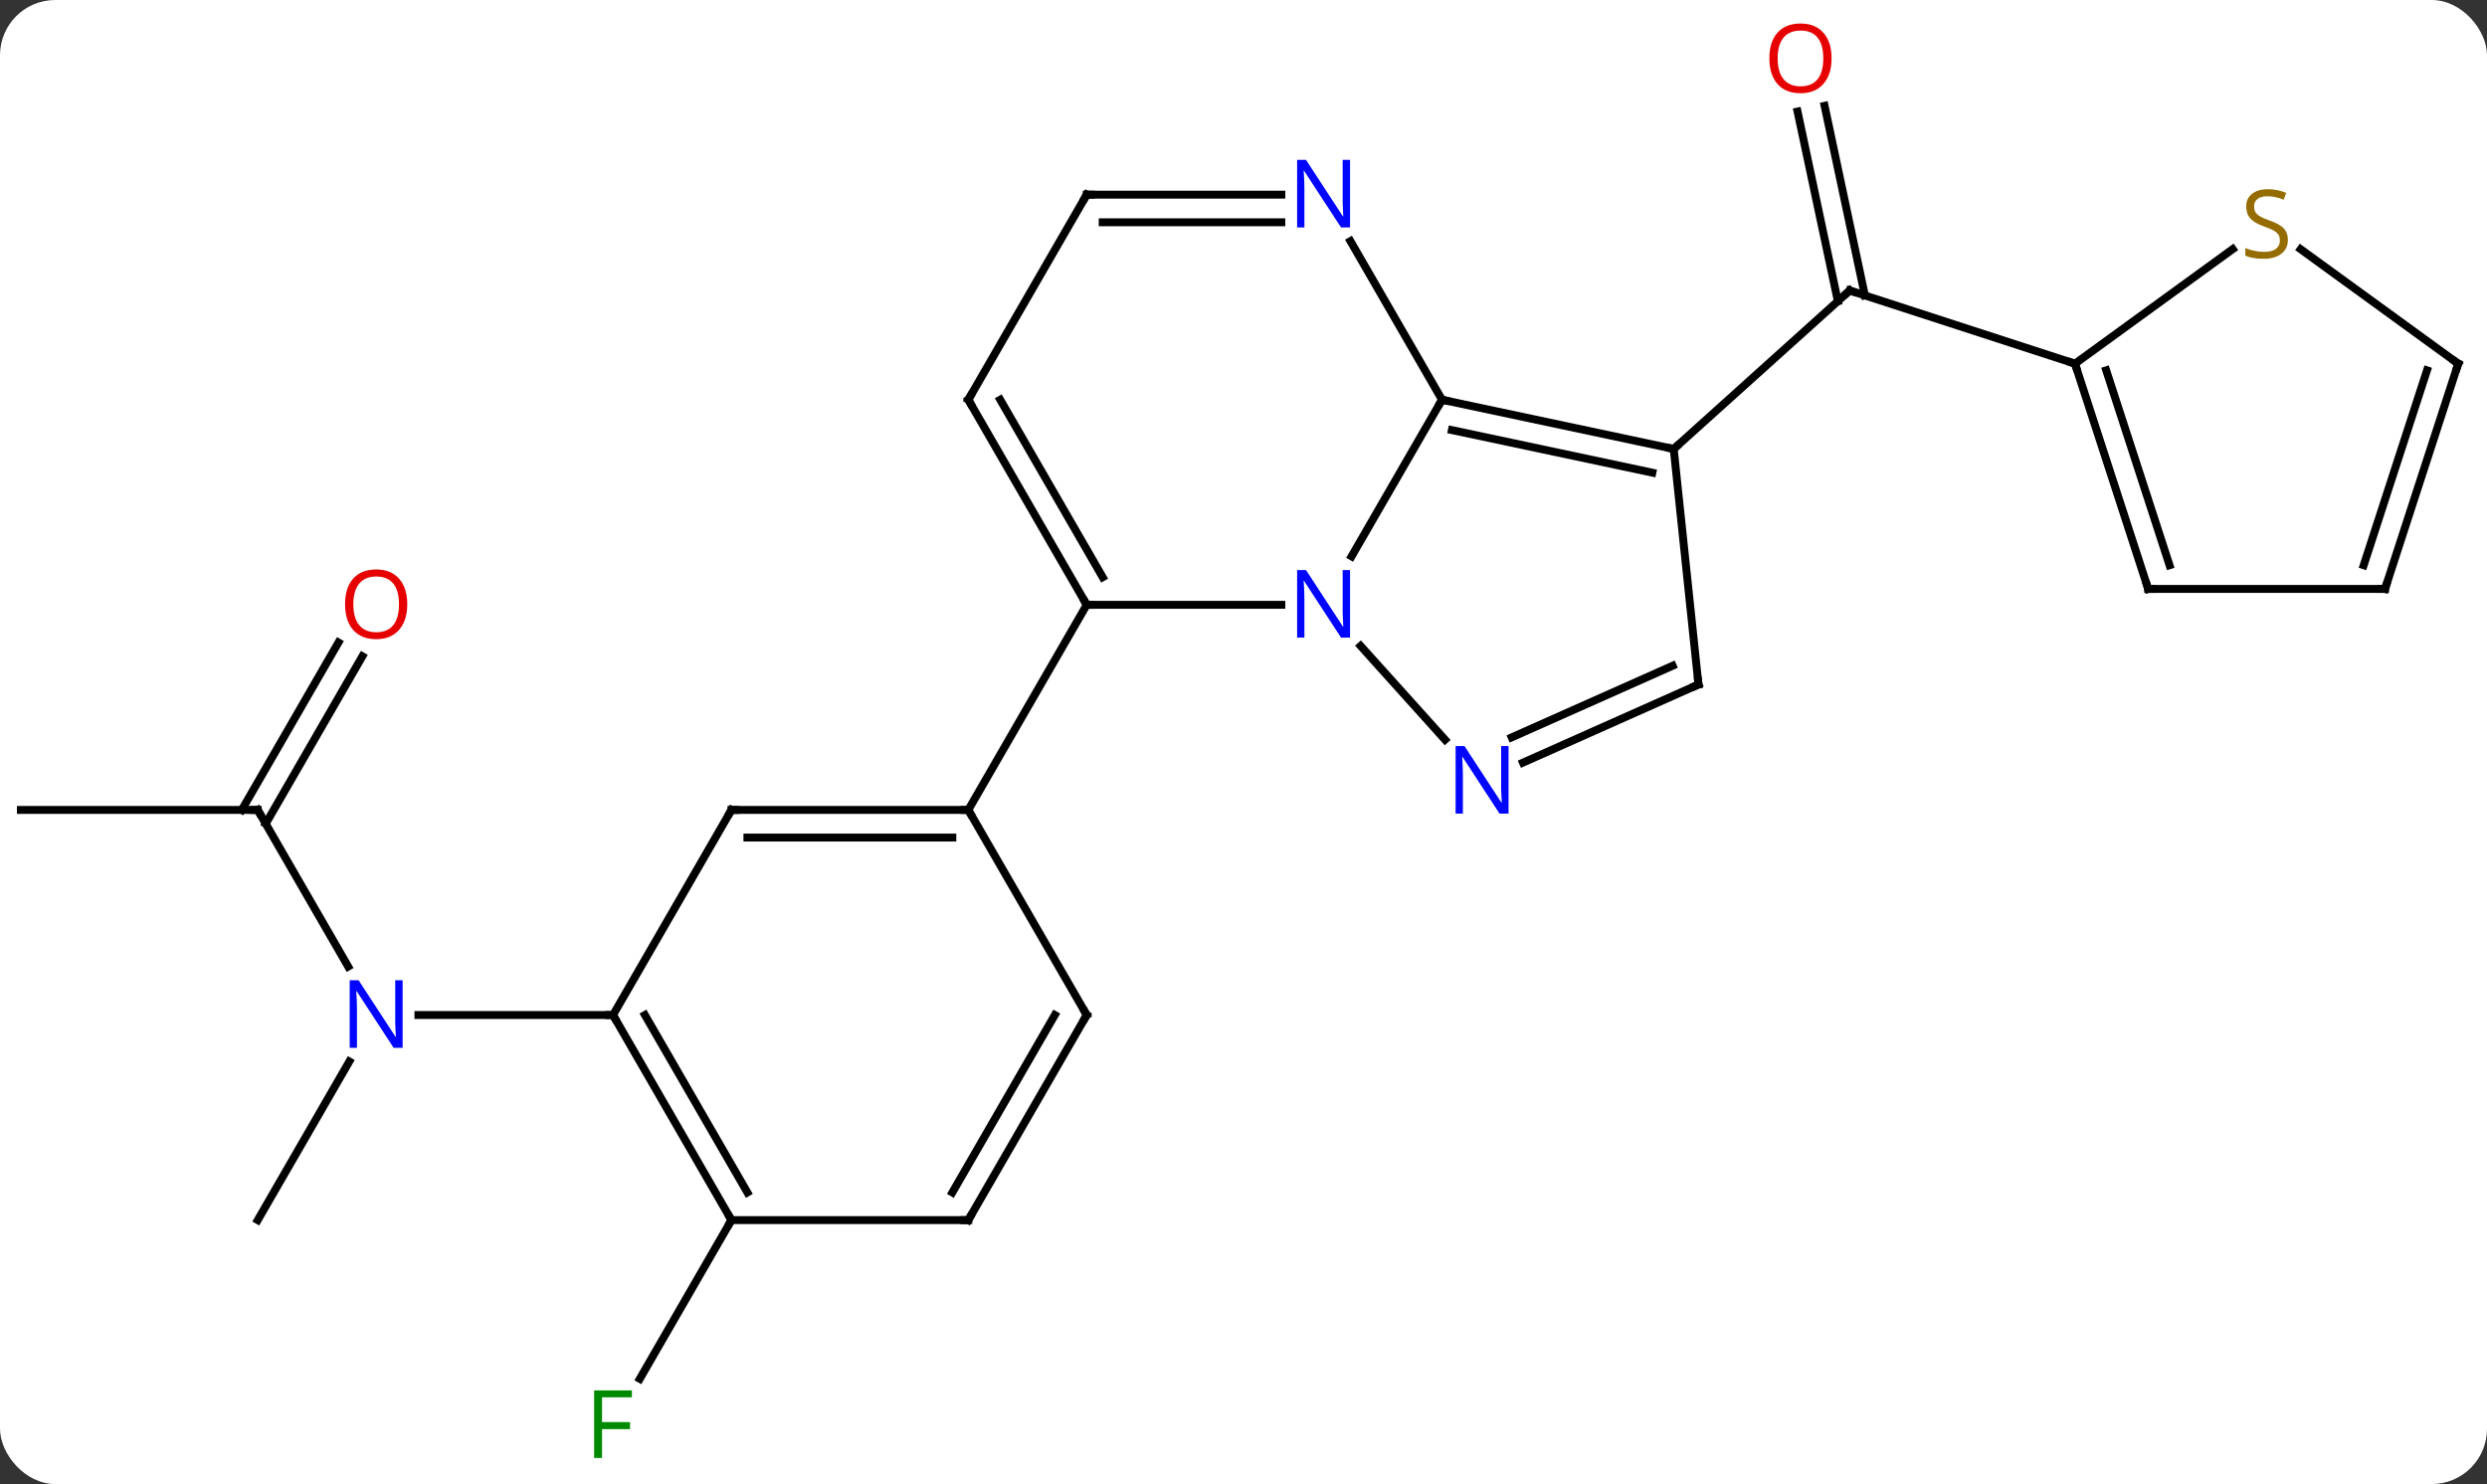 <svg width="315" viewBox="0 0 315 188" style="fill-opacity:1; color-rendering:auto; color-interpolation:auto; text-rendering:auto; stroke:black; stroke-linecap:square; stroke-miterlimit:10; shape-rendering:auto; stroke-opacity:1; fill:black; stroke-dasharray:none; font-weight:normal; stroke-width:1; font-family:'Open Sans'; font-style:normal; stroke-linejoin:miter; font-size:12; stroke-dashoffset:0; image-rendering:auto;" height="188" class="cas-substance-image" xmlns:xlink="http://www.w3.org/1999/xlink" xmlns="http://www.w3.org/2000/svg"><rect x="0" y="0" width="315" height="188" fill="#333333" stroke="none"/><svg class="cas-substance-single-component"><rect y="0" x="0" width="315" stroke="none" ry="7" rx="7" height="188" fill="white" class="cas-substance-group"/><svg y="0" x="0" width="315" viewBox="0 0 315 188" style="fill:black;" height="188" class="cas-substance-single-component-image"><svg><g><g transform="translate(157,94)" style="text-rendering:geometricPrecision; color-rendering:optimizeQuality; color-interpolation:linearRGB; stroke-linecap:butt; image-rendering:optimizeQuality;"><line y2="-80.597" y1="-56.574" x2="74.099" x1="79.205" style="fill:none;"/><line y2="-79.869" y1="-55.846" x2="70.675" x1="75.781" style="fill:none;"/><line y2="-37.125" y1="-57.198" x2="54.99" x1="77.283" style="fill:none;"/><line y2="-47.928" y1="-57.198" x2="105.816" x1="77.283" style="fill:none;"/><line y2="8.601" y1="28.443" x2="-124.356" x1="-112.9" style="fill:none;"/><line y2="60.561" y1="40.469" x2="-124.356" x1="-112.756" style="fill:none;"/><line y2="34.581" y1="34.581" x2="-79.356" x1="-104.004" style="fill:none;"/><line y2="8.601" y1="8.601" x2="-154.356" x1="-124.356" style="fill:none;"/><line y2="-10.859" y1="10.351" x2="-111.101" x1="-123.346" style="fill:none;"/><line y2="-12.609" y1="8.601" x2="-114.132" x1="-126.377" style="fill:none;"/><line y2="60.561" y1="80.668" x2="-64.356" x1="-75.965" style="fill:none;"/><line y2="-43.362" y1="-23.52" x2="25.644" x1="14.188" style="fill:none;"/><line y2="-17.382" y1="-17.382" x2="-19.356" x1="5.292" style="fill:none;"/><line y2="-0.295" y1="-12.173" x2="26.027" x1="15.334" style="fill:none;"/><line y2="-37.125" y1="-43.362" x2="54.99" x1="25.644" style="fill:none;"/><line y2="-34.122" y1="-39.518" x2="52.286" x1="26.893" style="fill:none;"/><line y2="-63.454" y1="-43.362" x2="14.044" x1="25.644" style="fill:none;"/><line y2="-43.362" y1="-17.382" x2="-34.356" x1="-19.356" style="fill:none;"/><line y2="-43.362" y1="-20.882" x2="-30.314" x1="-17.335" style="fill:none;"/><line y2="8.601" y1="-17.382" x2="-34.356" x1="-19.356" style="fill:none;"/><line y2="-7.287" y1="2.609" x2="58.125" x1="35.896" style="fill:none;"/><line y2="-9.663" y1="-0.589" x2="54.855" x1="34.472" style="fill:none;"/><line y2="-7.287" y1="-37.125" x2="58.125" x1="54.99" style="fill:none;"/><line y2="-69.342" y1="-69.342" x2="-19.356" x1="5.292" style="fill:none;"/><line y2="-65.842" y1="-65.842" x2="-17.335" x1="5.292" style="fill:none;"/><line y2="-69.342" y1="-43.362" x2="-19.356" x1="-34.356" style="fill:none;"/><line y2="8.601" y1="8.601" x2="-64.356" x1="-34.356" style="fill:none;"/><line y2="12.101" y1="12.101" x2="-62.335" x1="-36.377" style="fill:none;"/><line y2="34.581" y1="8.601" x2="-19.356" x1="-34.356" style="fill:none;"/><line y2="34.581" y1="8.601" x2="-79.356" x1="-64.356" style="fill:none;"/><line y2="60.561" y1="34.581" x2="-34.356" x1="-19.356" style="fill:none;"/><line y2="57.061" y1="34.581" x2="-36.377" x1="-23.398" style="fill:none;"/><line y2="60.561" y1="34.581" x2="-64.356" x1="-79.356" style="fill:none;"/><line y2="57.061" y1="34.581" x2="-62.335" x1="-75.315" style="fill:none;"/><line y2="60.561" y1="60.561" x2="-64.356" x1="-34.356" style="fill:none;"/><line y2="-19.395" y1="-47.928" x2="115.086" x1="105.816" style="fill:none;"/><line y2="-22.398" y1="-47.088" x2="117.79" x1="109.769" style="fill:none;"/><line y2="-62.441" y1="-47.928" x2="125.791" x1="105.816" style="fill:none;"/><line y2="-19.395" y1="-19.395" x2="145.086" x1="115.086" style="fill:none;"/><line y2="-47.928" y1="-62.428" x2="154.356" x1="134.399" style="fill:none;"/><line y2="-47.928" y1="-19.395" x2="154.356" x1="145.086" style="fill:none;"/><line y2="-47.088" y1="-22.398" x2="150.403" x1="142.382" style="fill:none;"/><path style="fill:none; stroke-miterlimit:5;" d="M76.911 -56.863 L77.283 -57.198 L77.758 -57.044"/></g><g transform="translate(157,94)" style="stroke-linecap:butt; fill:rgb(230,0,0); text-rendering:geometricPrecision; color-rendering:optimizeQuality; image-rendering:optimizeQuality; font-family:'Open Sans'; stroke:rgb(230,0,0); color-interpolation:linearRGB; stroke-miterlimit:5;"><path style="stroke:none;" d="M74.984 -86.611 Q74.984 -84.549 73.944 -83.369 Q72.905 -82.189 71.062 -82.189 Q69.171 -82.189 68.14 -83.353 Q67.109 -84.518 67.109 -86.627 Q67.109 -88.721 68.14 -89.869 Q69.171 -91.018 71.062 -91.018 Q72.921 -91.018 73.952 -89.846 Q74.984 -88.674 74.984 -86.611 ZM68.155 -86.611 Q68.155 -84.877 68.898 -83.971 Q69.64 -83.064 71.062 -83.064 Q72.484 -83.064 73.21 -83.963 Q73.937 -84.861 73.937 -86.611 Q73.937 -88.346 73.21 -89.236 Q72.484 -90.127 71.062 -90.127 Q69.64 -90.127 68.898 -89.228 Q68.155 -88.33 68.155 -86.611 Z"/><path style="fill:rgb(0,5,255); stroke:none;" d="M-106.004 38.737 L-107.145 38.737 L-111.833 31.55 L-111.879 31.55 Q-111.786 32.815 -111.786 33.862 L-111.786 38.737 L-112.708 38.737 L-112.708 30.175 L-111.583 30.175 L-106.911 37.331 L-106.864 37.331 Q-106.864 37.175 -106.911 36.315 Q-106.958 35.456 -106.942 35.081 L-106.942 30.175 L-106.004 30.175 L-106.004 38.737 Z"/><path style="fill:none; stroke:black;" d="M-124.106 9.034 L-124.356 8.601 L-124.856 8.601"/><path style="stroke:none;" d="M-105.418 -17.452 Q-105.418 -15.39 -106.458 -14.21 Q-107.497 -13.03 -109.34 -13.03 Q-111.231 -13.03 -112.262 -14.194 Q-113.293 -15.359 -113.293 -17.468 Q-113.293 -19.562 -112.262 -20.71 Q-111.231 -21.859 -109.34 -21.859 Q-107.481 -21.859 -106.45 -20.687 Q-105.418 -19.515 -105.418 -17.452 ZM-112.247 -17.452 Q-112.247 -15.718 -111.504 -14.812 Q-110.762 -13.905 -109.34 -13.905 Q-107.918 -13.905 -107.192 -14.804 Q-106.465 -15.702 -106.465 -17.452 Q-106.465 -19.187 -107.192 -20.077 Q-107.918 -20.968 -109.34 -20.968 Q-110.762 -20.968 -111.504 -20.07 Q-112.247 -19.171 -112.247 -17.452 Z"/><path style="fill:rgb(0,138,0); stroke:none;" d="M-80.747 90.697 L-81.747 90.697 L-81.747 82.135 L-76.965 82.135 L-76.965 83.01 L-80.747 83.01 L-80.747 86.15 L-77.2 86.15 L-77.2 87.041 L-80.747 87.041 L-80.747 90.697 Z"/><path style="fill:rgb(0,5,255); stroke:none;" d="M13.996 -13.226 L12.855 -13.226 L8.167 -20.413 L8.121 -20.413 Q8.214 -19.148 8.214 -18.101 L8.214 -13.226 L7.292 -13.226 L7.292 -21.788 L8.417 -21.788 L13.089 -14.632 L13.136 -14.632 Q13.136 -14.788 13.089 -15.648 Q13.042 -16.507 13.058 -16.882 L13.058 -21.788 L13.996 -21.788 L13.996 -13.226 Z"/><path style="fill:none; stroke:black;" d="M26.133 -43.258 L25.644 -43.362 L25.394 -42.929"/><path style="fill:none; stroke:black;" d="M-19.606 -17.815 L-19.356 -17.382 L-18.856 -17.382"/><path style="fill:rgb(0,5,255); stroke:none;" d="M34.069 9.07 L32.928 9.07 L28.24 1.883 L28.194 1.883 Q28.287 3.148 28.287 4.195 L28.287 9.07 L27.365 9.07 L27.365 0.508 L28.49 0.508 L33.162 7.664 L33.209 7.664 Q33.209 7.508 33.162 6.648 Q33.115 5.789 33.131 5.414 L33.131 0.508 L34.069 0.508 L34.069 9.07 Z"/><path style="fill:none; stroke:black;" d="M54.501 -37.229 L54.99 -37.125 L55.362 -37.46"/><path style="fill:rgb(0,5,255); stroke:none;" d="M13.996 -65.186 L12.855 -65.186 L8.167 -72.373 L8.121 -72.373 Q8.214 -71.108 8.214 -70.061 L8.214 -65.186 L7.292 -65.186 L7.292 -73.748 L8.417 -73.748 L13.089 -66.592 L13.136 -66.592 Q13.136 -66.748 13.089 -67.608 Q13.042 -68.467 13.058 -68.842 L13.058 -73.748 L13.996 -73.748 L13.996 -65.186 Z"/><path style="fill:none; stroke:black;" d="M-34.106 -42.929 L-34.356 -43.362 L-34.106 -43.795"/><path style="fill:none; stroke:black;" d="M57.668 -7.084 L58.125 -7.287 L58.073 -7.784"/><path style="fill:none; stroke:black;" d="M-18.856 -69.342 L-19.356 -69.342 L-19.606 -68.909"/><path style="fill:none; stroke:black;" d="M-34.856 8.601 L-34.356 8.601 L-34.106 9.034"/><path style="fill:none; stroke:black;" d="M-63.856 8.601 L-64.356 8.601 L-64.606 9.034"/><path style="fill:none; stroke:black;" d="M-19.606 34.148 L-19.356 34.581 L-19.606 35.014"/><path style="fill:none; stroke:black;" d="M-79.106 35.014 L-79.356 34.581 L-79.856 34.581"/><path style="fill:none; stroke:black;" d="M-34.106 60.128 L-34.356 60.561 L-34.856 60.561"/><path style="fill:none; stroke:black;" d="M-64.606 60.128 L-64.356 60.561 L-64.606 60.994"/><path style="fill:none; stroke:black;" d="M105.971 -47.453 L105.816 -47.928 L105.341 -48.083"/><path style="fill:none; stroke:black;" d="M114.931 -19.87 L115.086 -19.395 L115.586 -19.395"/><path style="fill:rgb(148,108,0); stroke:none;" d="M132.781 -63.624 Q132.781 -62.499 131.961 -61.859 Q131.141 -61.218 129.734 -61.218 Q128.203 -61.218 127.391 -61.624 L127.391 -62.578 Q127.922 -62.359 128.539 -62.226 Q129.156 -62.093 129.766 -62.093 Q130.766 -62.093 131.266 -62.476 Q131.766 -62.859 131.766 -63.531 Q131.766 -63.968 131.586 -64.257 Q131.406 -64.546 130.992 -64.789 Q130.578 -65.031 129.719 -65.328 Q128.531 -65.749 128.016 -66.335 Q127.5 -66.921 127.5 -67.874 Q127.5 -68.859 128.242 -69.445 Q128.984 -70.031 130.219 -70.031 Q131.484 -70.031 132.563 -69.562 L132.25 -68.703 Q131.188 -69.14 130.188 -69.14 Q129.391 -69.14 128.945 -68.804 Q128.5 -68.468 128.5 -67.859 Q128.5 -67.421 128.664 -67.132 Q128.828 -66.843 129.219 -66.609 Q129.609 -66.374 130.422 -66.078 Q131.766 -65.609 132.274 -65.054 Q132.781 -64.499 132.781 -63.624 Z"/><path style="fill:none; stroke:black;" d="M144.586 -19.395 L145.086 -19.395 L145.24 -19.87"/><path style="fill:none; stroke:black;" d="M153.952 -48.222 L154.356 -47.928 L154.202 -47.453"/></g></g></svg></svg></svg></svg>